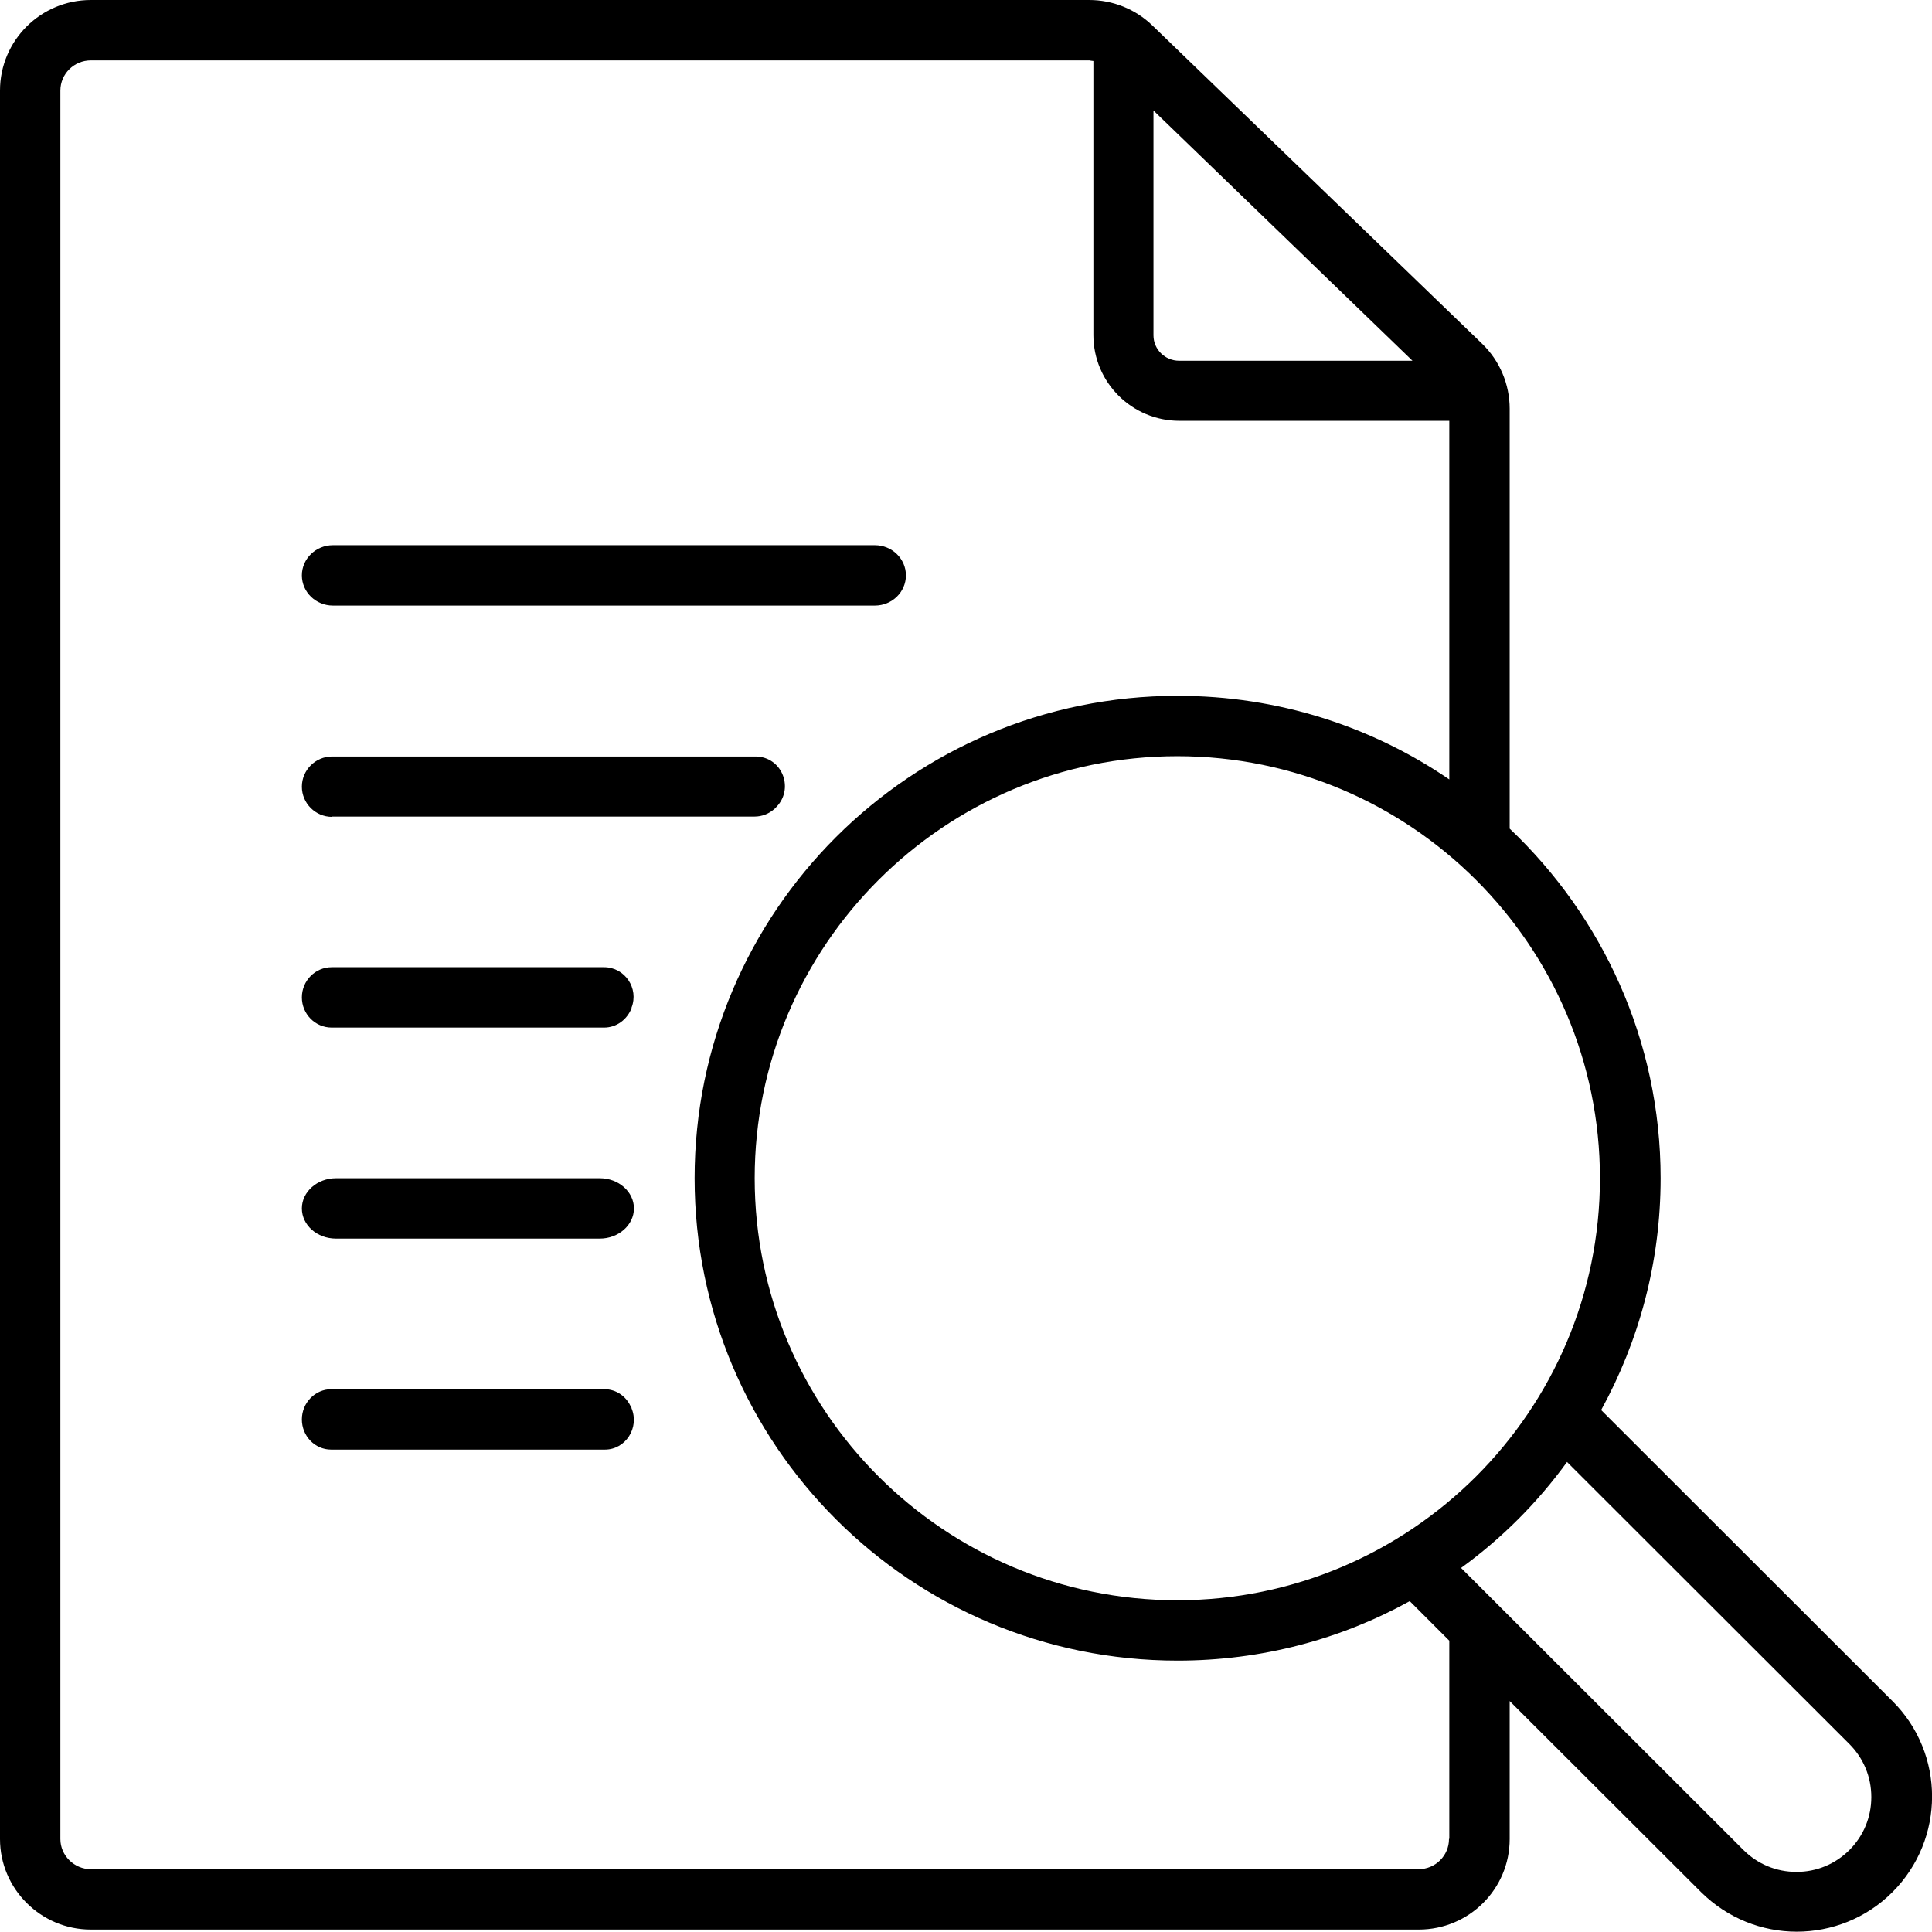<?xml version="1.0" encoding="UTF-8"?><svg id="uuid-0193a1a8-af6d-4c08-bb02-b04b53a91f4c" xmlns="http://www.w3.org/2000/svg" viewBox="0 0 64 64"><g id="uuid-98101d16-2d17-4d72-a6e0-0b58cab19b0c"><g id="uuid-2cc380f0-b100-4998-b8e9-c4fa7e3f7e54"><path d="m11.03,20.06h17.95c.57,0,1.03-.45,1.03-1s-.46-1-1.03-1H11.03c-.57,0-1.03.45-1.03,1s.46,1,1.03,1Z"/><path d="m11,27.05h14c.24,0,.47-.09.65-.25,0,0,.02-.01.02-.02.67-.61.26-1.72-.65-1.72h-14.02c-.55,0-1,.45-1,1s.45,1,1,1Z"/><path d="m19.87,39.03h-8.74c-.62,0-1.13.45-1.13,1s.5,1,1.13,1h8.74c.62,0,1.13-.45,1.13-1s-.51-1-1.13-1Z"/><path d="m20.91,46.63c-.15-.37-.5-.61-.88-.61h-9.06c-.53,0-.97.45-.97,1s.43,1,.97,1h9.07c.68,0,1.15-.72.88-1.37,0,0,0-.01,0-.02Z"/><path d="m10.99,34.04h9.02c.41,0,.76-.26.91-.64,0,0,0-.01,0-.02.25-.64-.22-1.34-.91-1.34h-9.02c-.55,0-.99.45-.99,1s.44,1,.99,1Z"/><path d="m62.69,56.35l-9.65-9.64c1.25-2.28,1.97-4.89,1.97-7.68,0-4.56-1.93-8.67-5-11.58v-13.91c0-.81-.33-1.59-.91-2.15L38.17.84c-.56-.54-1.31-.84-2.09-.84H3.01C1.35,0,0,1.34,0,3v57.92C0,62.57,1.35,63.92,3.01,63.92h43.99c1.66,0,3.01-1.34,3.01-3v-4.57l6.34,6.33c.88.87,2.02,1.31,3.17,1.31s2.3-.44,3.17-1.31c1.75-1.75,1.75-4.59,0-6.33Zm-9.69-17.32c0,7.71-6.28,13.98-14,13.98s-14-6.27-14-13.98,6.28-13.98,14-13.98,14,6.27,14,13.98ZM38.21,3.66l8.58,8.29h-7.73c-.47,0-.85-.38-.85-.84V3.66Zm9.79,57.26c0,.55-.45,1-1.01,1H3.01c-.55,0-1.01-.45-1.01-1V3c0-.55.45-1,1.01-1h33.08s.09.02.13.02v9.08c0,1.57,1.28,2.84,2.85,2.84h8.94v11.88c-2.56-1.75-5.66-2.77-9-2.77-8.84,0-16,7.15-16,15.98s7.16,15.98,16,15.98c2.79,0,5.41-.71,7.69-1.97l1.31,1.31v6.56Zm13.27.36c-.47.47-1.09.73-1.76.73s-1.29-.26-1.76-.73l-9.35-9.34c1.35-.98,2.53-2.16,3.51-3.51l9.35,9.34c.47.47.73,1.09.73,1.76s-.26,1.29-.73,1.76Z"/></g></g></svg>